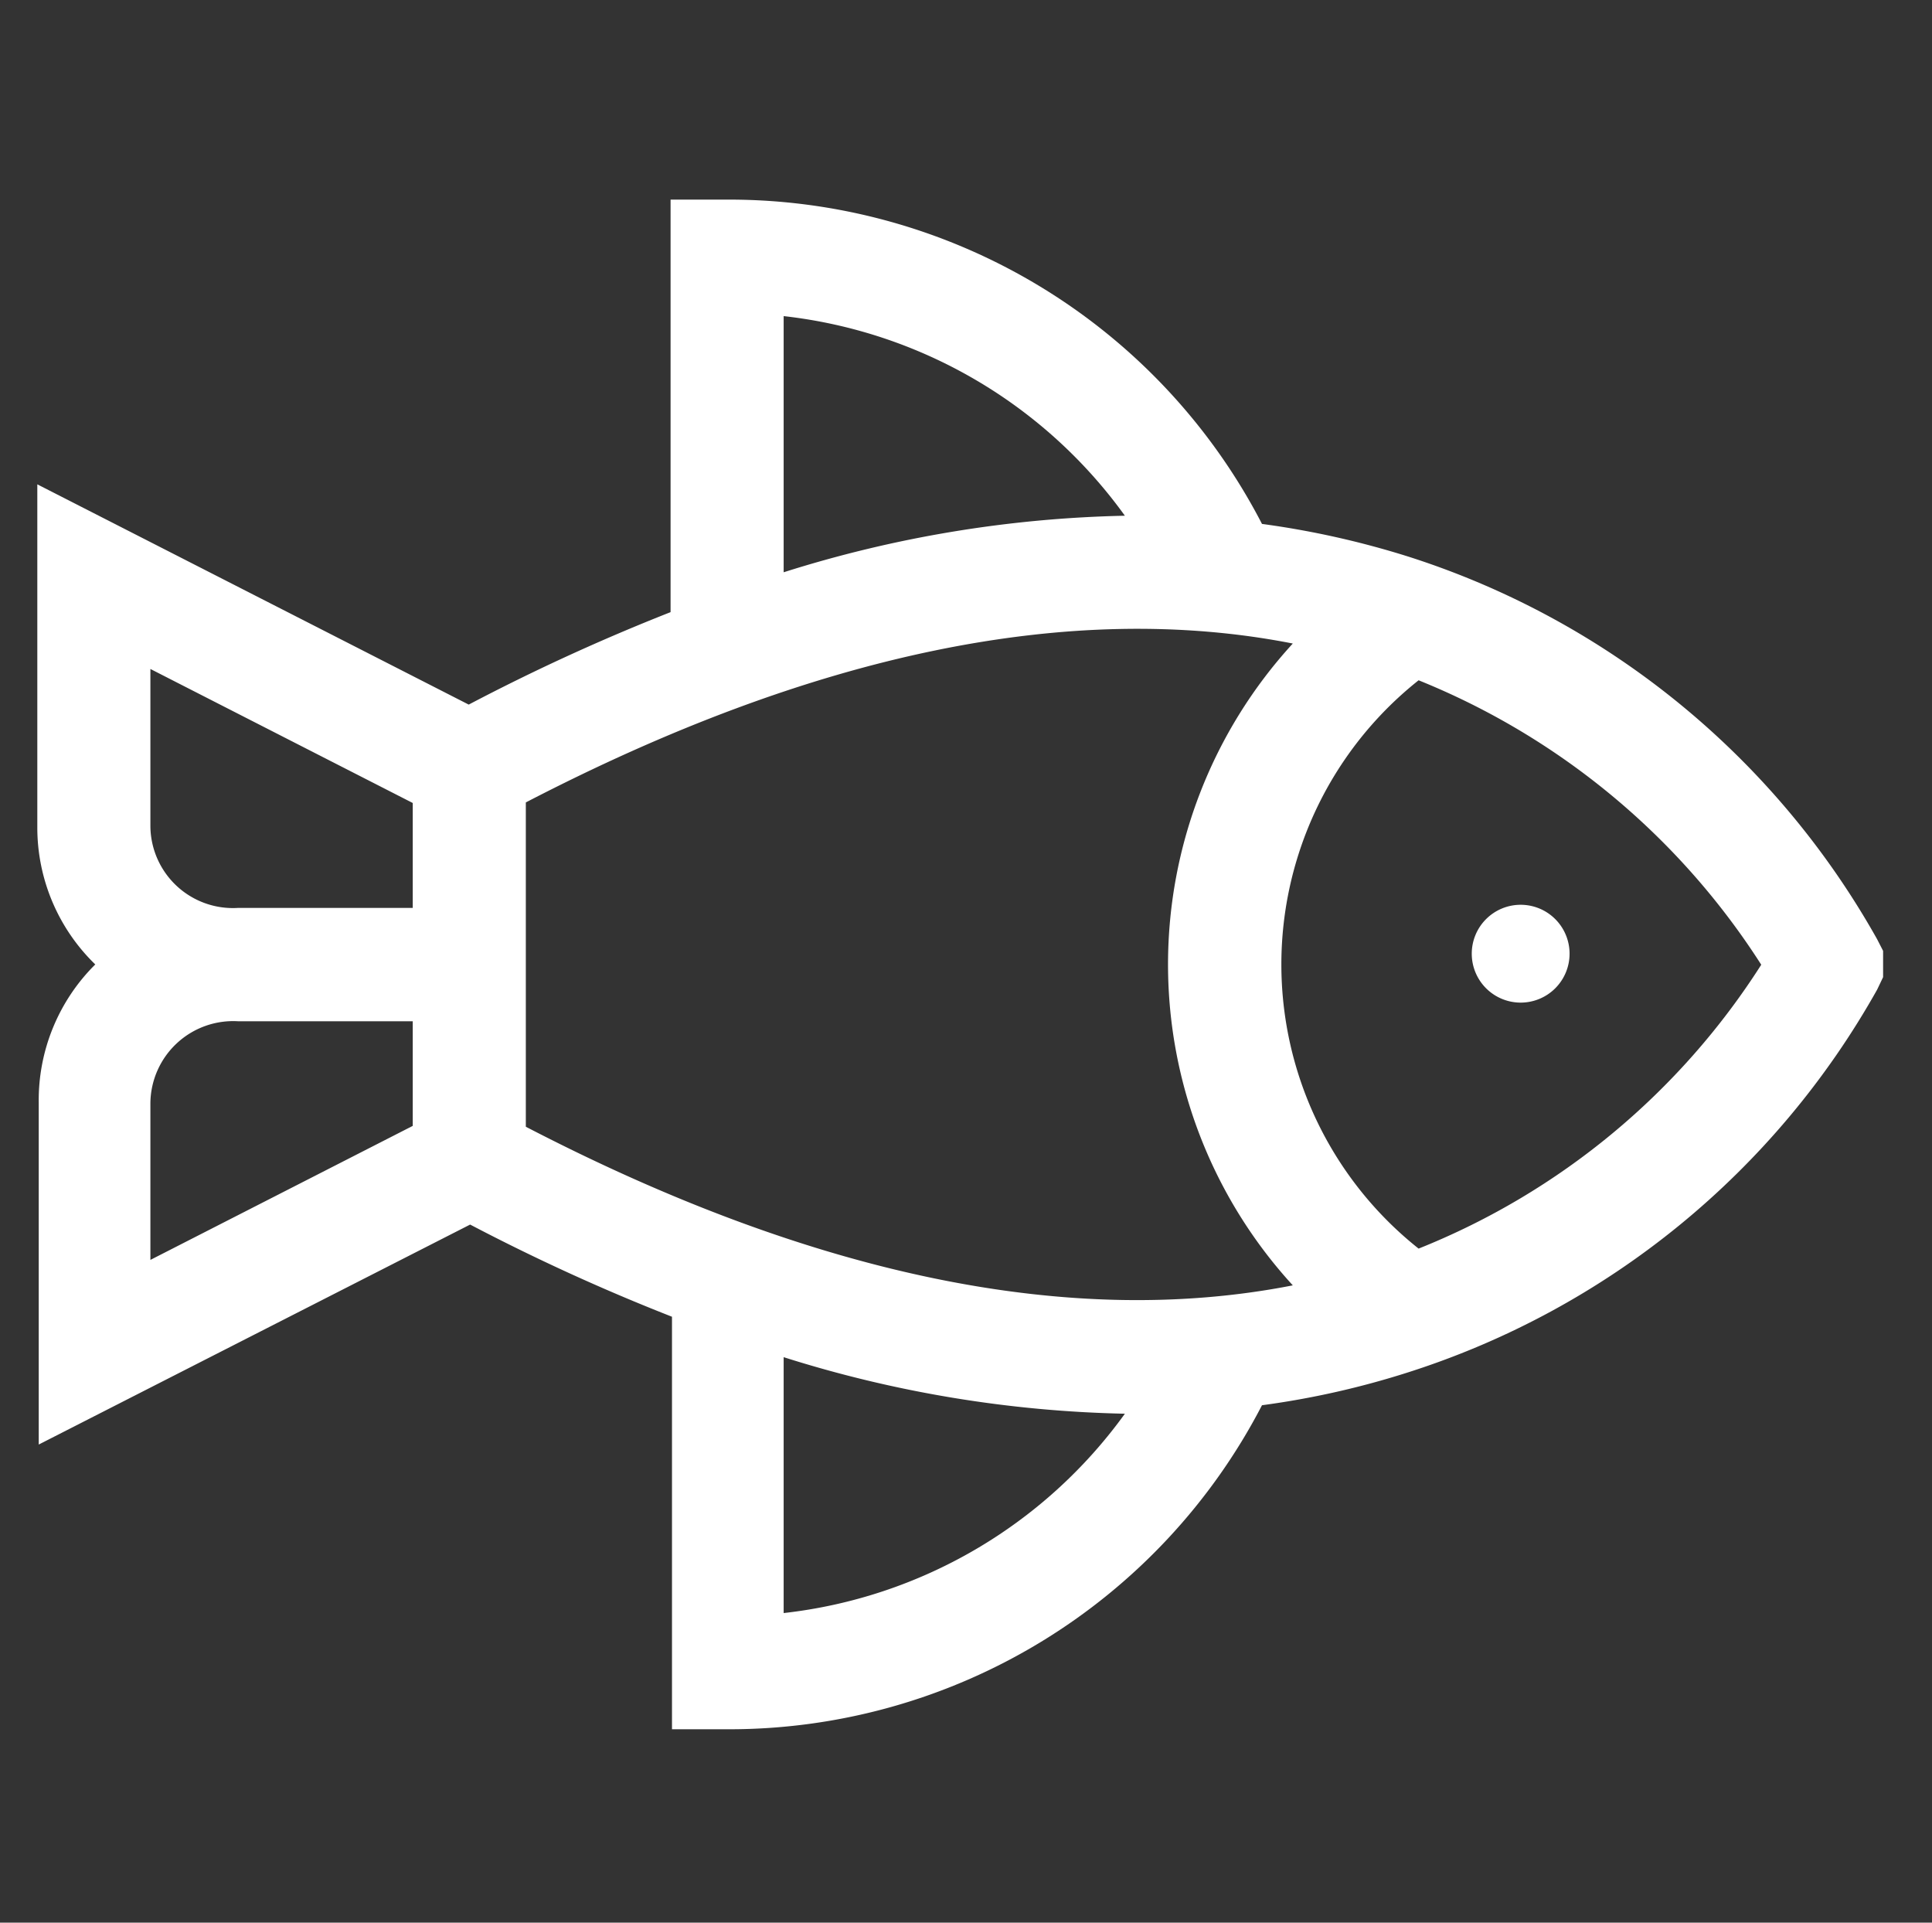 <svg xmlns="http://www.w3.org/2000/svg" viewBox="0 0 68.34 68"><rect x="0" y="0" width="68.34" height="68" fill="#333333" stroke="none"/><defs><style>.cls-1{fill:#fff;}.cls-2{fill:none;}</style></defs><title>pezAsset 2</title><g id="Layer_2" data-name="Layer 2"><g id="Capa_1" data-name="Capa 1"><path class="cls-1" d="M66.4,33.22A29.18,29.18,0,0,0,49.83,19.69a31,31,0,0,0-5.19-1.16A21.22,21.22,0,0,0,25.72,7.06h-2V21.65a72,72,0,0,0-7.14,3.27L1.32,17.13V29.24a6.74,6.74,0,0,0,2.05,4.87,6.76,6.76,0,0,0-2,4.88v12.1l15.26-7.78a71.83,71.83,0,0,0,7.14,3.26V61.16h2A21.23,21.23,0,0,0,44.64,49.7a30,30,0,0,0,5.19-1.17A29.18,29.18,0,0,0,66.4,35l.21-.44v-.93Zm-51.8,6.6L5.32,44.56V39a2.93,2.93,0,0,1,3.11-2.88H14.6Zm0-7.71H8.43a2.92,2.92,0,0,1-3.11-2.87V23.66L14.6,28.4ZM27.72,11.18a17.24,17.24,0,0,1,12.07,7.06,42.83,42.83,0,0,0-12.07,2Zm0,45.87V48a42.86,42.86,0,0,0,12.07,2A17.25,17.25,0,0,1,27.72,57.05ZM18.6,39.85V28.38c10.18-5.28,19.29-7.16,27.13-5.62a16.8,16.8,0,0,0,0,22.7C37.89,47,28.78,45.13,18.6,39.85Zm31.58,4.31a12.83,12.83,0,0,1,0-20.1A25.88,25.88,0,0,1,62.3,34.12,25.67,25.67,0,0,1,50.18,44.16Z"/><path class="cls-1" d="M53.79,32a1.73,1.73,0,1,0,1.73,1.73A1.73,1.73,0,0,0,53.79,32Z"/><rect class="cls-2" width="68.34" height="68"/></g></g></svg>